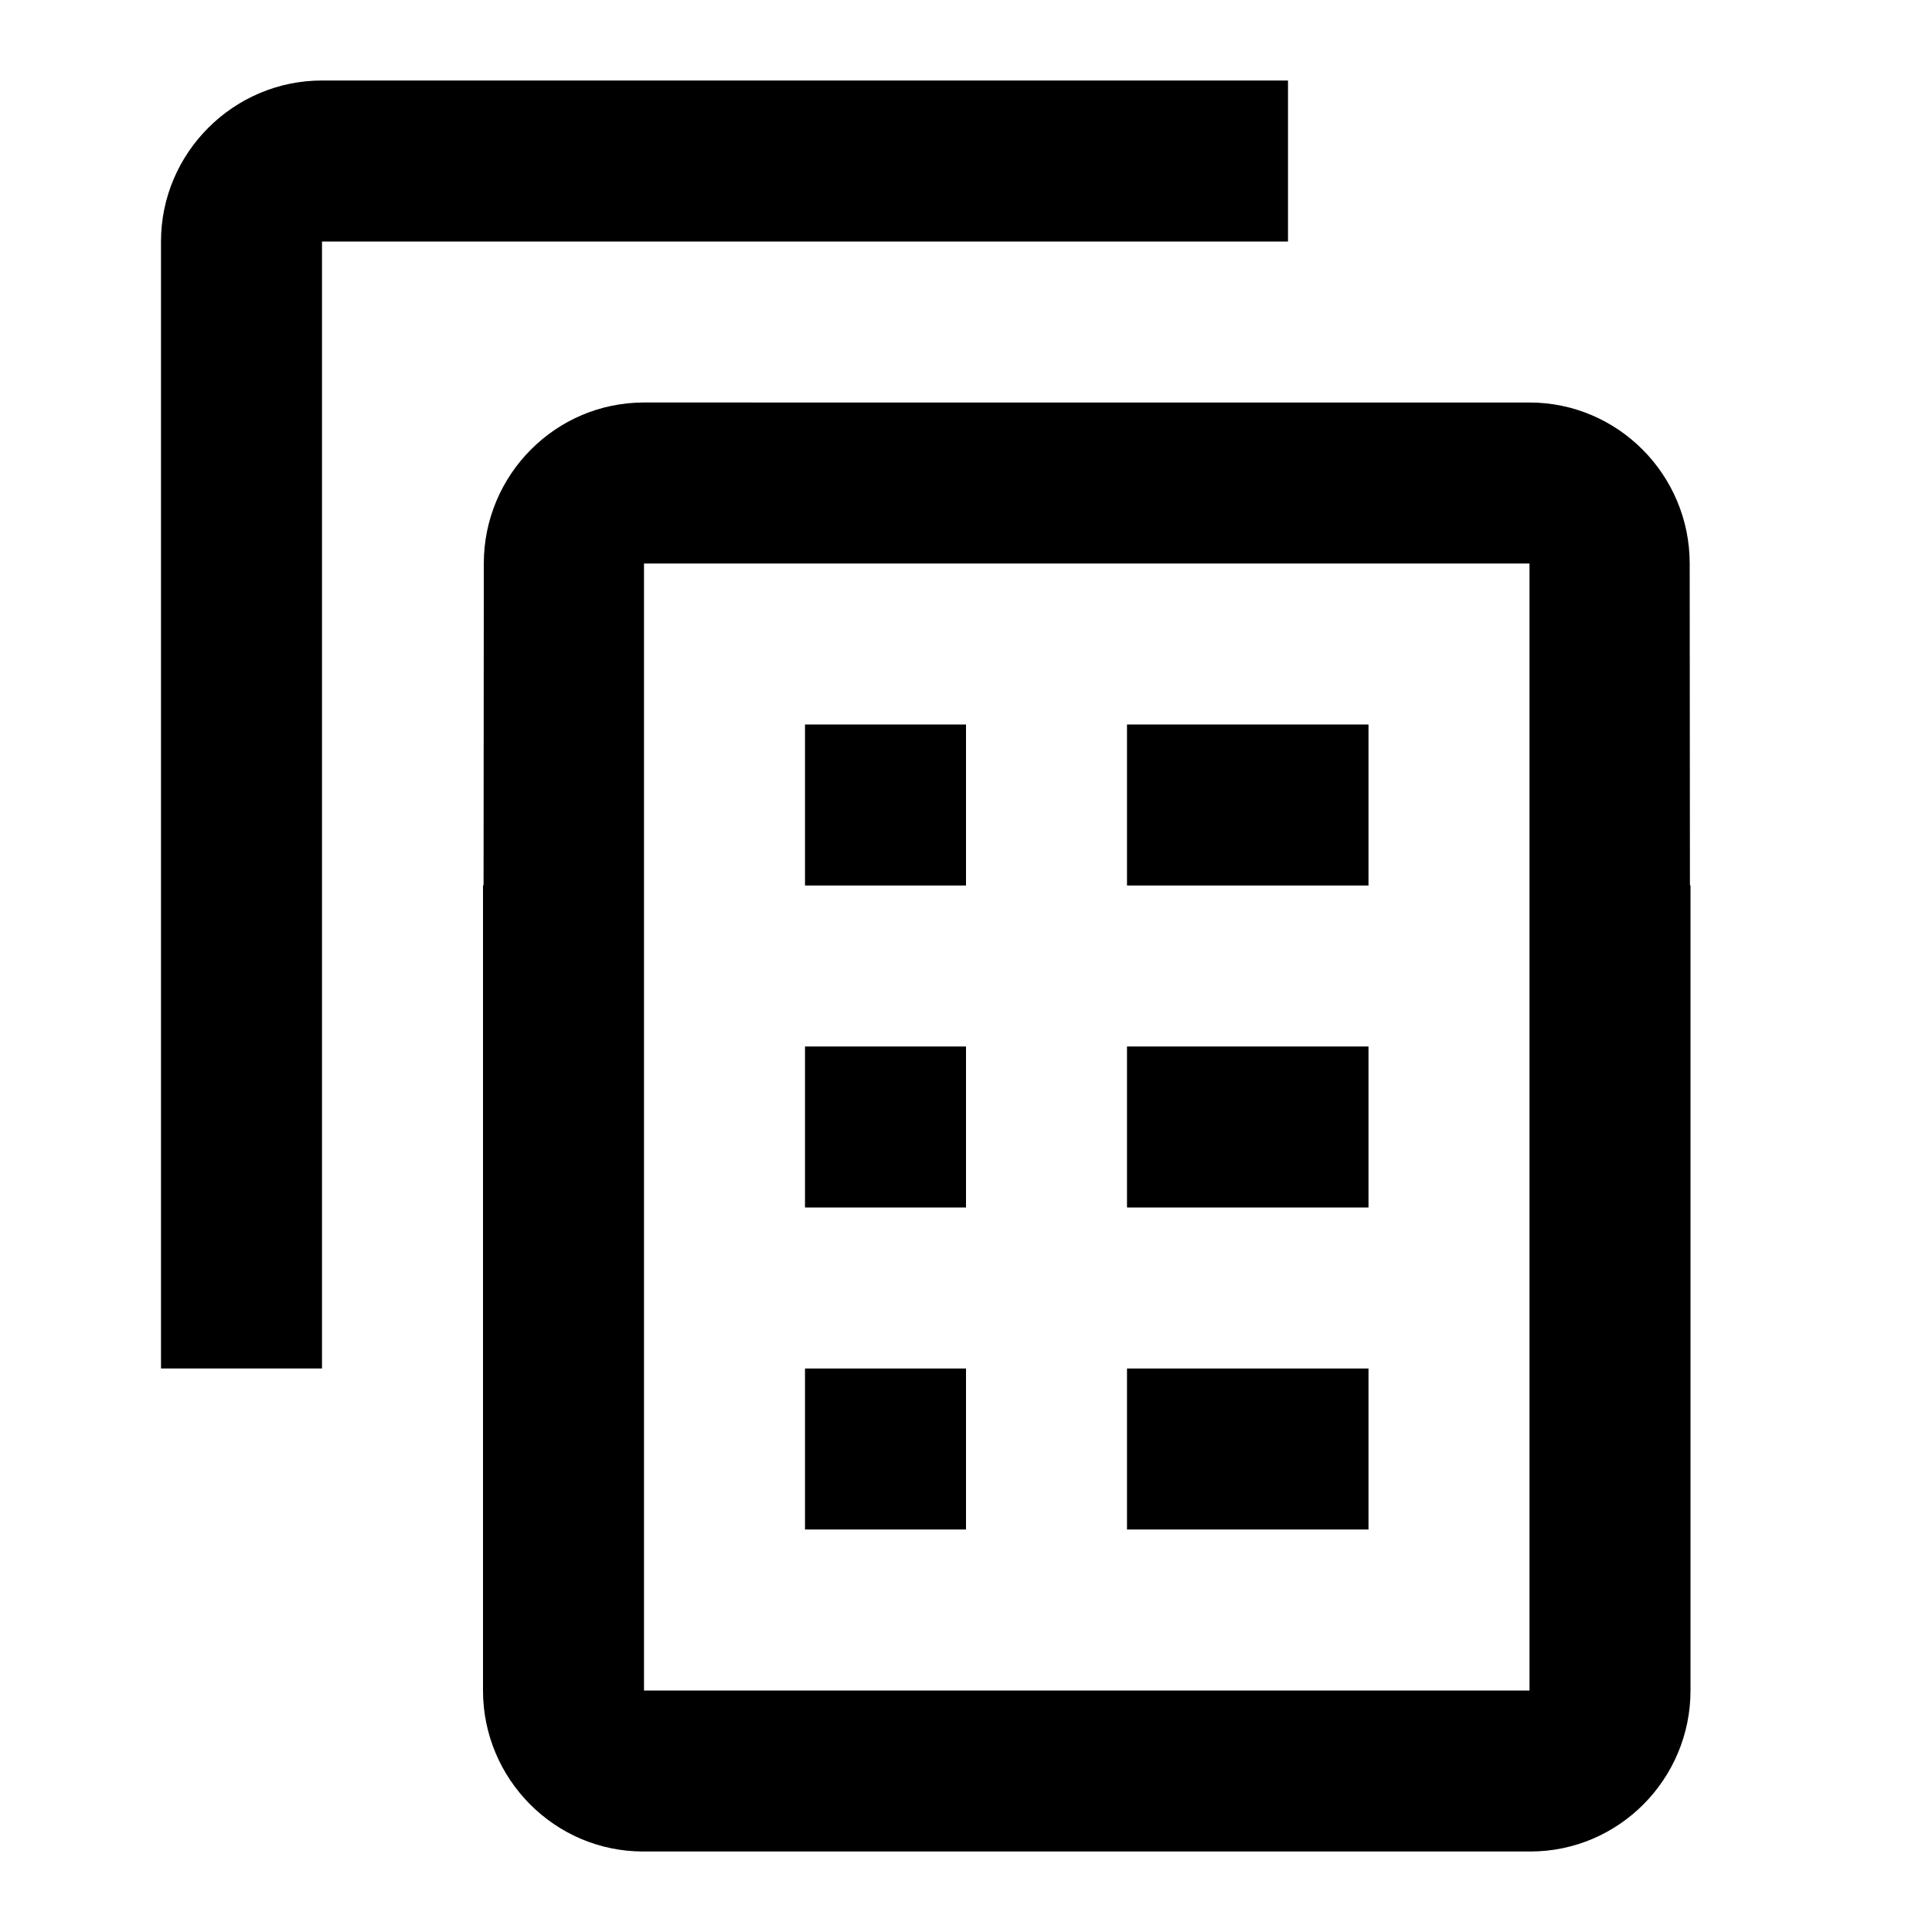 <?xml version="1.0" encoding="utf-8"?>
<!-- Generator: Adobe Illustrator 16.0.0, SVG Export Plug-In . SVG Version: 6.00 Build 0)  -->
<!DOCTYPE svg PUBLIC "-//W3C//DTD SVG 1.1//EN" "http://www.w3.org/Graphics/SVG/1.1/DTD/svg11.dtd">
<svg version="1.1" id="Layer_1" xmlns="http://www.w3.org/2000/svg" xmlns:xlink="http://www.w3.org/1999/xlink" x="0px" y="0px"
	 width="24px" height="24px" viewBox="0 0 24 24" enable-background="new 0 0 24 24" xml:space="preserve">
<path d="M16,1H4C2.9,1,2,1.9,2,3v14h2V3h12V1z"/>
<path d="M20.993,10.993L20.99,7c0-1.1-0.891-2-1.99-2h-4h-3H8C6.9,5,6.01,5.9,6.01,7l-0.003,3.993L6,11v10c0,1.1,0.891,2,1.99,2H8
	h11h0.01c1.1,0,1.99-0.9,1.99-2V11L20.993,10.993z M19,12v9H8v-9V7h5h1h5V12z"/>
<rect x="10" y="9" width="2" height="2"/>
<rect x="14" y="9" width="3" height="2"/>
<rect x="10" y="13" width="2" height="2"/>
<rect x="14" y="13" width="3" height="2"/>
<rect x="10" y="17" width="2" height="2"/>
<rect x="14" y="17" width="3" height="2"/>
</svg>
